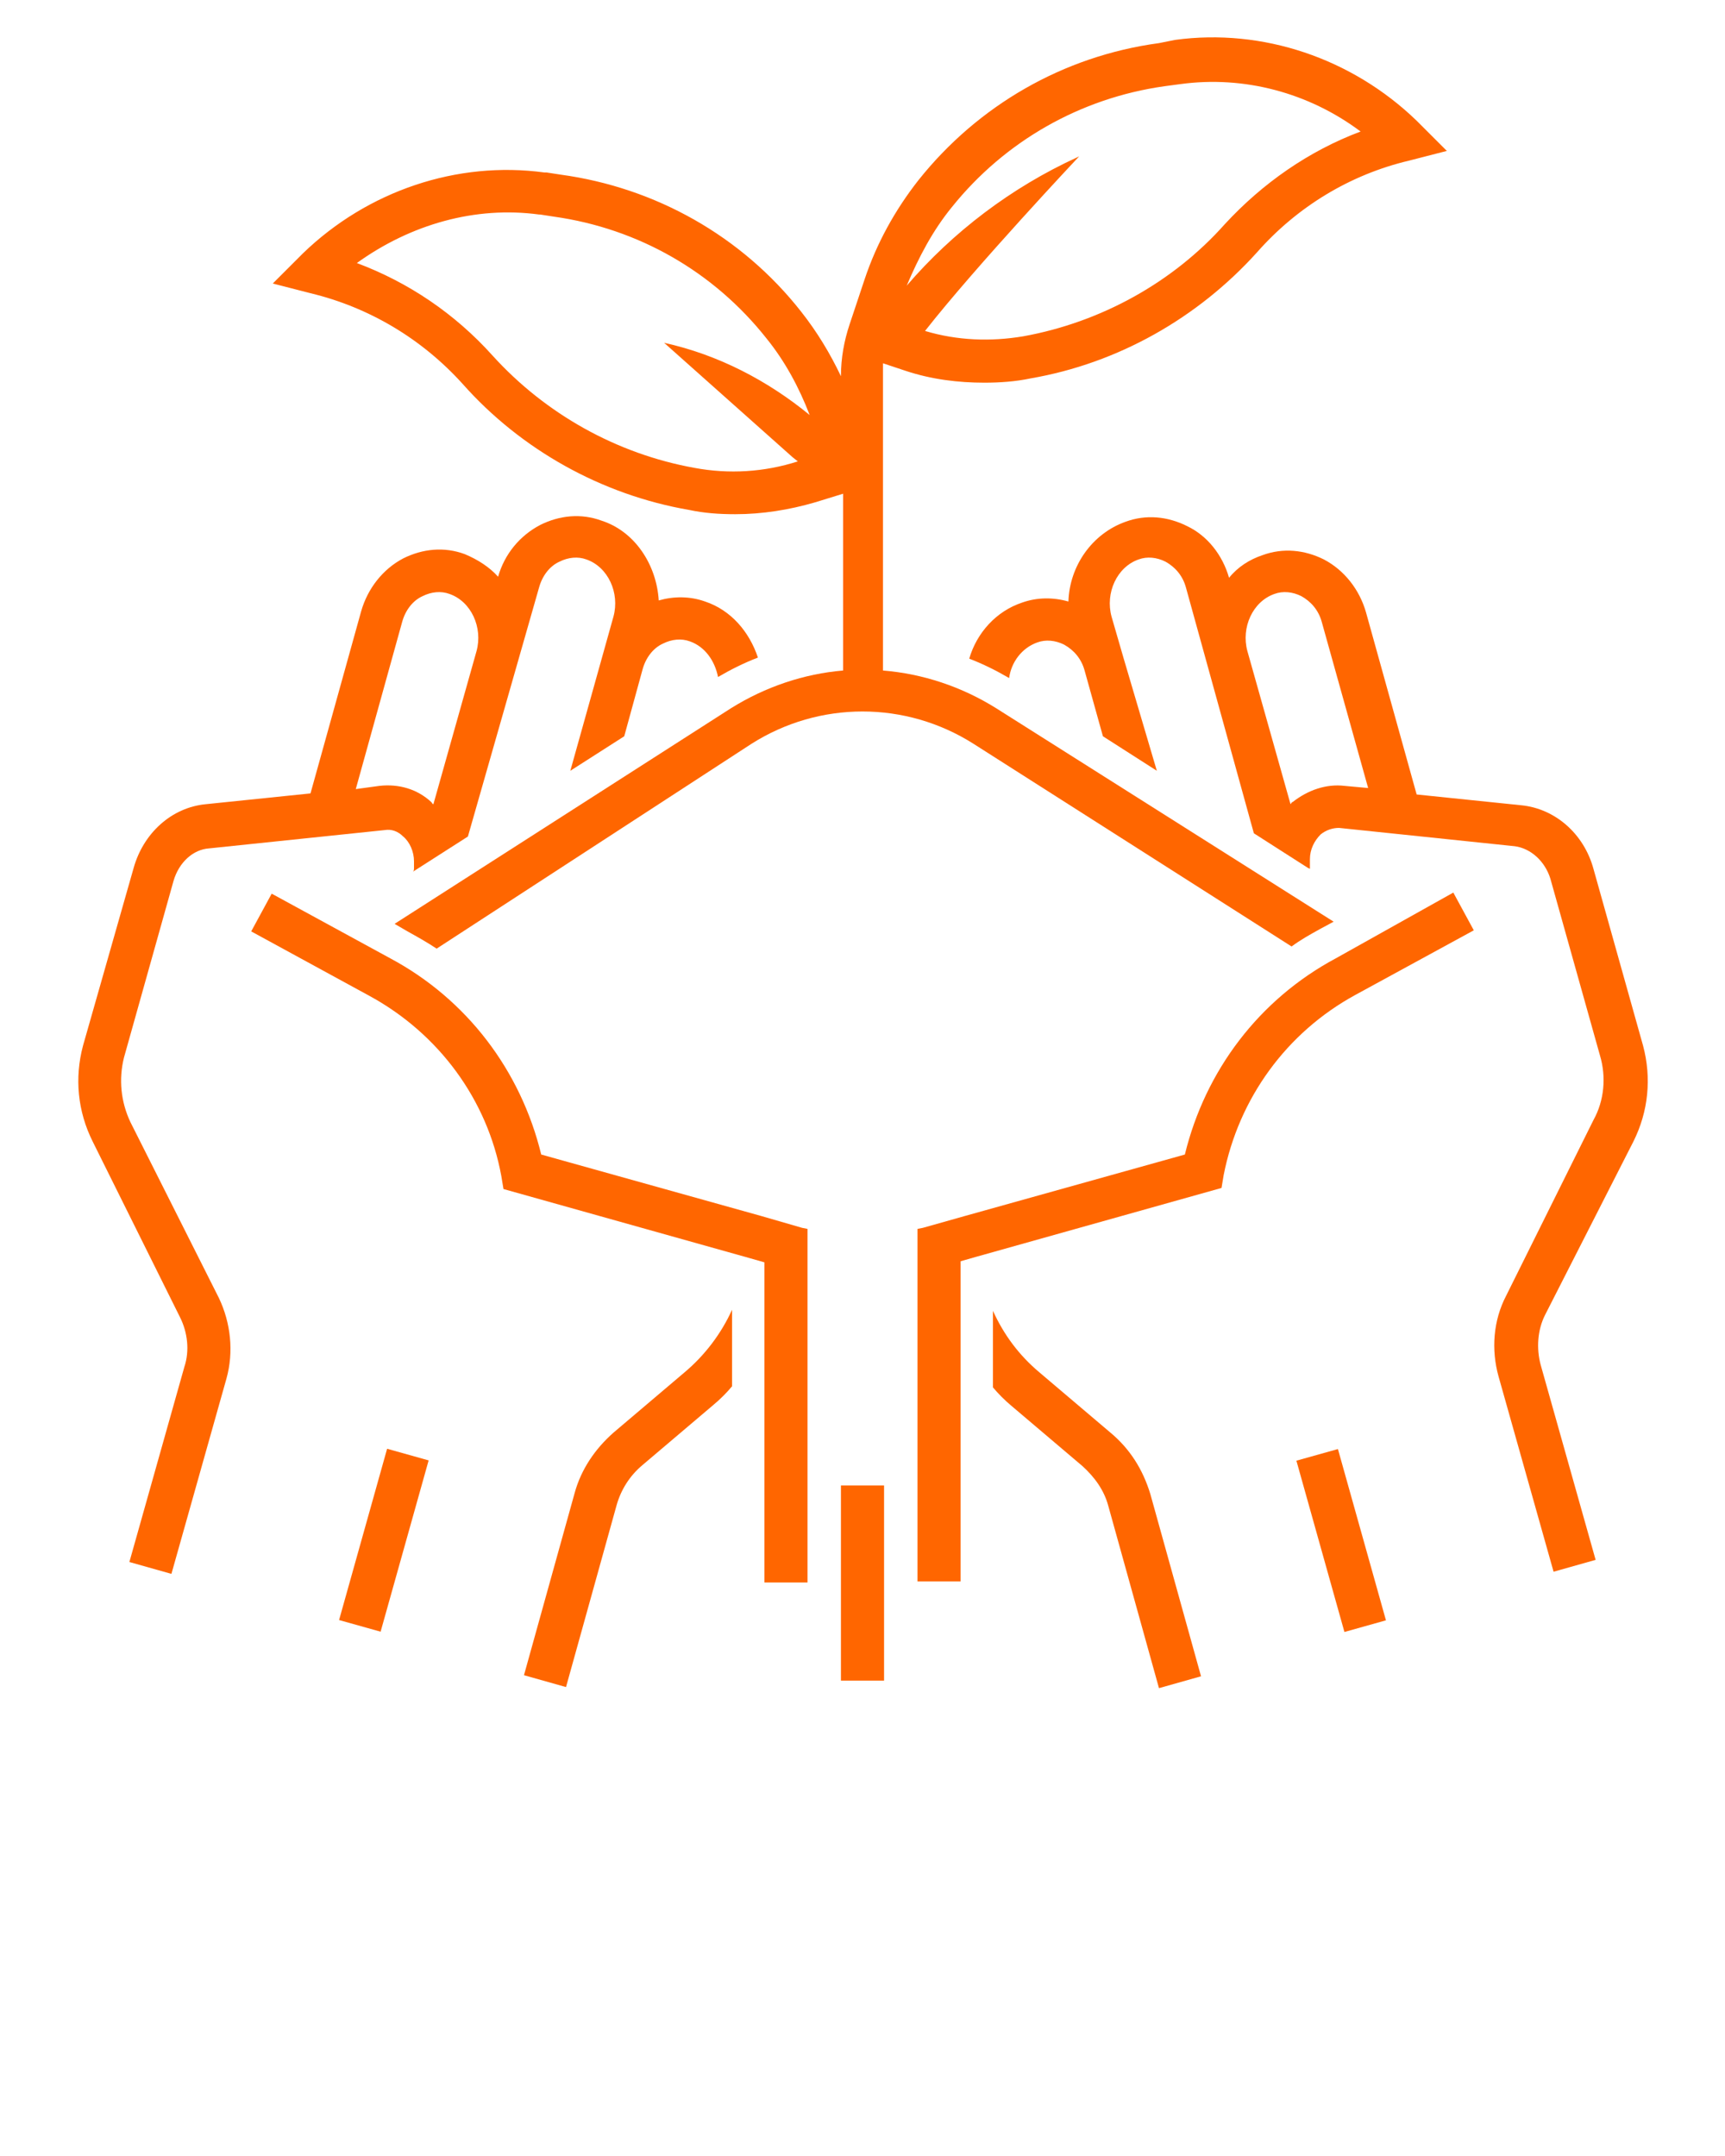 <svg xmlns="http://www.w3.org/2000/svg" xmlns:xlink="http://www.w3.org/1999/xlink" fill="#ff6600" version="1.1" x="0px" y="0px" viewBox="0 0 160 200" style="enable-background:new 0 0 160 160;" xml:space="preserve"><g><rect x="27.3" y="140.9" transform="matrix(0.27 -0.963 0.963 0.27 -111.607 138.53)" width="16.5" height="4"/><rect x="122.4" y="134.6" transform="matrix(0.963 -0.27 0.27 0.963 -33.968 38.928)" width="4" height="16.5"/><rect x="78" y="137.8" width="4" height="18.1"/><path d="M12.1,104.1c-0.9-1.9-1.1-4-0.6-6l4.6-16.4c0.5-1.7,1.8-2.9,3.3-3l16.3-1.7c0.6-0.1,1.2,0.1,1.7,0.6c0.6,0.5,1,1.4,1,2.3   c0,0.2,0,0.4,0,0.6c0,0.1,0,0.3-0.1,0.4l0.1-0.1l5-3.2L50,54.5c0.3-1.1,1-2,1.9-2.4c0.8-0.4,1.7-0.5,2.5-0.2c2,0.7,3.1,3.1,2.5,5.3   l-4,14.3l5-3.2l1.7-6.2c0.3-1.1,1-2,1.9-2.4c0.8-0.4,1.7-0.5,2.5-0.2c1.4,0.5,2.3,1.8,2.6,3.3c1.2-0.7,2.4-1.3,3.7-1.8   c-0.8-2.4-2.5-4.4-4.9-5.2c-1.4-0.5-2.9-0.5-4.3-0.1c-0.2-3.3-2.2-6.4-5.3-7.4c-1.9-0.7-3.9-0.5-5.7,0.4c-1.9,1-3.3,2.7-3.9,4.8   c-0.8-0.9-1.9-1.6-3.1-2.1c-1.9-0.7-3.9-0.5-5.7,0.4c-1.9,1-3.3,2.8-3.9,4.9l-4.7,16.9l-9.7,1c-3.2,0.3-5.8,2.7-6.7,5.9L7.7,97   c-0.8,3-0.5,6.1,0.9,8.9l8.1,16.3c0.7,1.4,0.9,3.1,0.4,4.6L12,144.9l3.9,1.1l5.1-18.1c0.7-2.5,0.4-5.2-0.7-7.5L12.1,104.1z    M37.3,57.7c0.3-1.1,1-2,1.9-2.4c0.8-0.4,1.7-0.5,2.5-0.2c2,0.7,3.1,3.1,2.5,5.3l-4,14.2c-0.1,0-0.1-0.1-0.2-0.2   c-1.3-1.2-3-1.7-4.8-1.5L33,73.2L37.3,57.7z"/><path d="M151.5,105.9c1.4-2.8,1.7-5.9,0.9-8.9l-4.6-16.4c-0.9-3.3-3.6-5.6-6.7-5.9l-9.7-1l-4.7-16.9c-0.6-2.1-2-3.9-3.9-4.9   c-1.8-0.9-3.8-1.1-5.7-0.4c-1.2,0.4-2.3,1.1-3.1,2.1c-0.6-2.1-2-3.9-3.9-4.8c-1.8-0.9-3.8-1.1-5.7-0.4c-3.1,1.1-5.2,4.1-5.3,7.4   c-1.4-0.4-2.9-0.4-4.3,0.1c-2.4,0.8-4.2,2.8-4.9,5.2c1.3,0.5,2.5,1.1,3.7,1.8c0.2-1.5,1.2-2.8,2.6-3.3c0.8-0.3,1.7-0.2,2.5,0.2   c0.9,0.5,1.6,1.3,1.9,2.4l1.7,6.1l5,3.2L104.2,61c0,0,0,0,0,0l-1.1-3.8c-0.6-2.2,0.5-4.6,2.5-5.3c0.8-0.3,1.7-0.2,2.5,0.2   c0.9,0.5,1.6,1.3,1.9,2.4l6.3,22.8l5,3.2l0.2,0.1c0-0.1,0-0.2,0-0.3c0-0.2,0-0.4,0-0.6c0-0.9,0.4-1.7,1-2.3   c0.5-0.4,1.1-0.6,1.7-0.6l16.3,1.7c1.5,0.2,2.8,1.4,3.3,3l4.6,16.4c0.6,2,0.4,4.2-0.6,6l-8.1,16.3c-1.2,2.3-1.4,5-0.7,7.5l5.1,18.1   l3.9-1.1l-5.1-18.1c-0.4-1.5-0.3-3.2,0.4-4.6L151.5,105.9z M124.7,72.9c-1.7-0.2-3.4,0.4-4.8,1.5c-0.1,0-0.1,0.1-0.2,0.2l-4-14.2   c-0.6-2.2,0.5-4.6,2.5-5.3c0.8-0.3,1.7-0.2,2.5,0.2c0.9,0.5,1.6,1.3,1.9,2.4l4.3,15.4L124.7,72.9z"/><path d="M42.9,35.6c5.4,6.1,12.9,10.3,21,11.7c1.4,0.3,2.8,0.4,4.3,0.4c2.5,0,5-0.4,7.4-1.1l2.6-0.8v16.4   c-3.6,0.3-7.2,1.5-10.4,3.5l-31.2,20l1.2,0.7c0.9,0.5,1.8,1,2.7,1.6L69.7,69c6.3-4,14.3-4,20.6,0l29.5,18.8   c0.8-0.6,1.7-1.1,2.6-1.6l1.3-0.7L92.4,65.7c-3.2-2-6.8-3.2-10.5-3.5V33.7l2.1,0.7c2.4,0.8,4.9,1.1,7.3,1.1c1.4,0,2.9-0.1,4.3-0.4   c8.1-1.4,15.5-5.6,21-11.7c3.7-4.2,8.6-7.2,14.1-8.5l3.5-0.9l-2.8-2.8c-6-5.8-14.3-8.6-22.4-7.5L107.5,4   c-8.9,1.2-16.8,5.8-22.3,12.7c-2.2,2.8-3.9,5.9-5,9.2l-1.4,4.2c-0.5,1.5-0.8,3.1-0.8,4.8c-1-2.1-2.2-4.1-3.7-6   c-5.5-7-13.5-11.5-22.3-12.7L50.7,16l-0.2,0c-8.1-1.1-16.4,1.7-22.4,7.5l-2.8,2.8l3.5,0.9C34.2,28.5,39.1,31.4,42.9,35.6z    M88.3,19.2C93.2,13.1,100.2,9.1,108,8l1.5-0.2c5.9-0.8,11.9,0.8,16.7,4.4c-4.8,1.8-9.1,4.8-12.6,8.6c-4.8,5.4-11.5,9.1-18.7,10.4   c-3,0.5-6.1,0.4-9.1-0.5c4.7-6,14.3-16.2,14.3-16.2l-0.2,0.1c-6.1,2.8-11.5,6.9-15.8,11.9C85.2,23.9,86.5,21.4,88.3,19.2z M50,19.9   l0.1,0l1.3,0.2c7.8,1.1,14.8,5.1,19.7,11.3c1.7,2.1,3,4.5,4,7.1c-3.9-3.2-8.5-5.6-13.5-6.7c0,0,8.3,7.4,11.9,10.6l0.5,0.4   c-3.1,1-6.4,1.2-9.6,0.6c-7.2-1.3-13.8-5-18.7-10.4c-3.5-3.9-7.8-6.8-12.6-8.6C38.1,20.8,44.1,19.1,50,19.9z"/><path d="M63.5,127.3l-6.6,5.6c-1.7,1.5-3,3.4-3.6,5.6l-4.7,16.9l3.9,1.1l4.7-16.9c0.4-1.4,1.2-2.7,2.4-3.7l6.6-5.6   c0.6-0.5,1.2-1.1,1.7-1.7v-7.1C66.9,123.7,65.4,125.7,63.5,127.3z"/><path d="M103,132.9l-6.6-5.6c-1.9-1.6-3.3-3.5-4.3-5.7v7.1c0.5,0.6,1.1,1.2,1.7,1.7l6.6,5.6c1.1,1,2,2.2,2.4,3.7l4.7,16.9l3.9-1.1   l-4.7-16.9C106,136.3,104.8,134.4,103,132.9z"/><path d="M70.6,112.8l-20.4-5.7c-1.9-7.8-6.9-14.4-14-18.2l-11-6l-1.9,3.5l11,6c6.4,3.5,10.9,9.6,12.2,16.7l0.2,1.2l22.8,6.4   l1.4,0.4v7.4v22.3h4V114l-0.5-0.1L70.6,112.8z"/><path d="M123.9,88.9c-7.1,3.8-12.1,10.4-14,18.2l-20.4,5.7l-3.9,1.1l-0.5,0.1v32.7h4v-22.3v-7.4l1.4-0.4l22.8-6.4l0.2-1.2   c1.4-7.1,5.8-13.2,12.2-16.7l11-6l-1.9-3.5L123.9,88.9z"/></g></svg>
